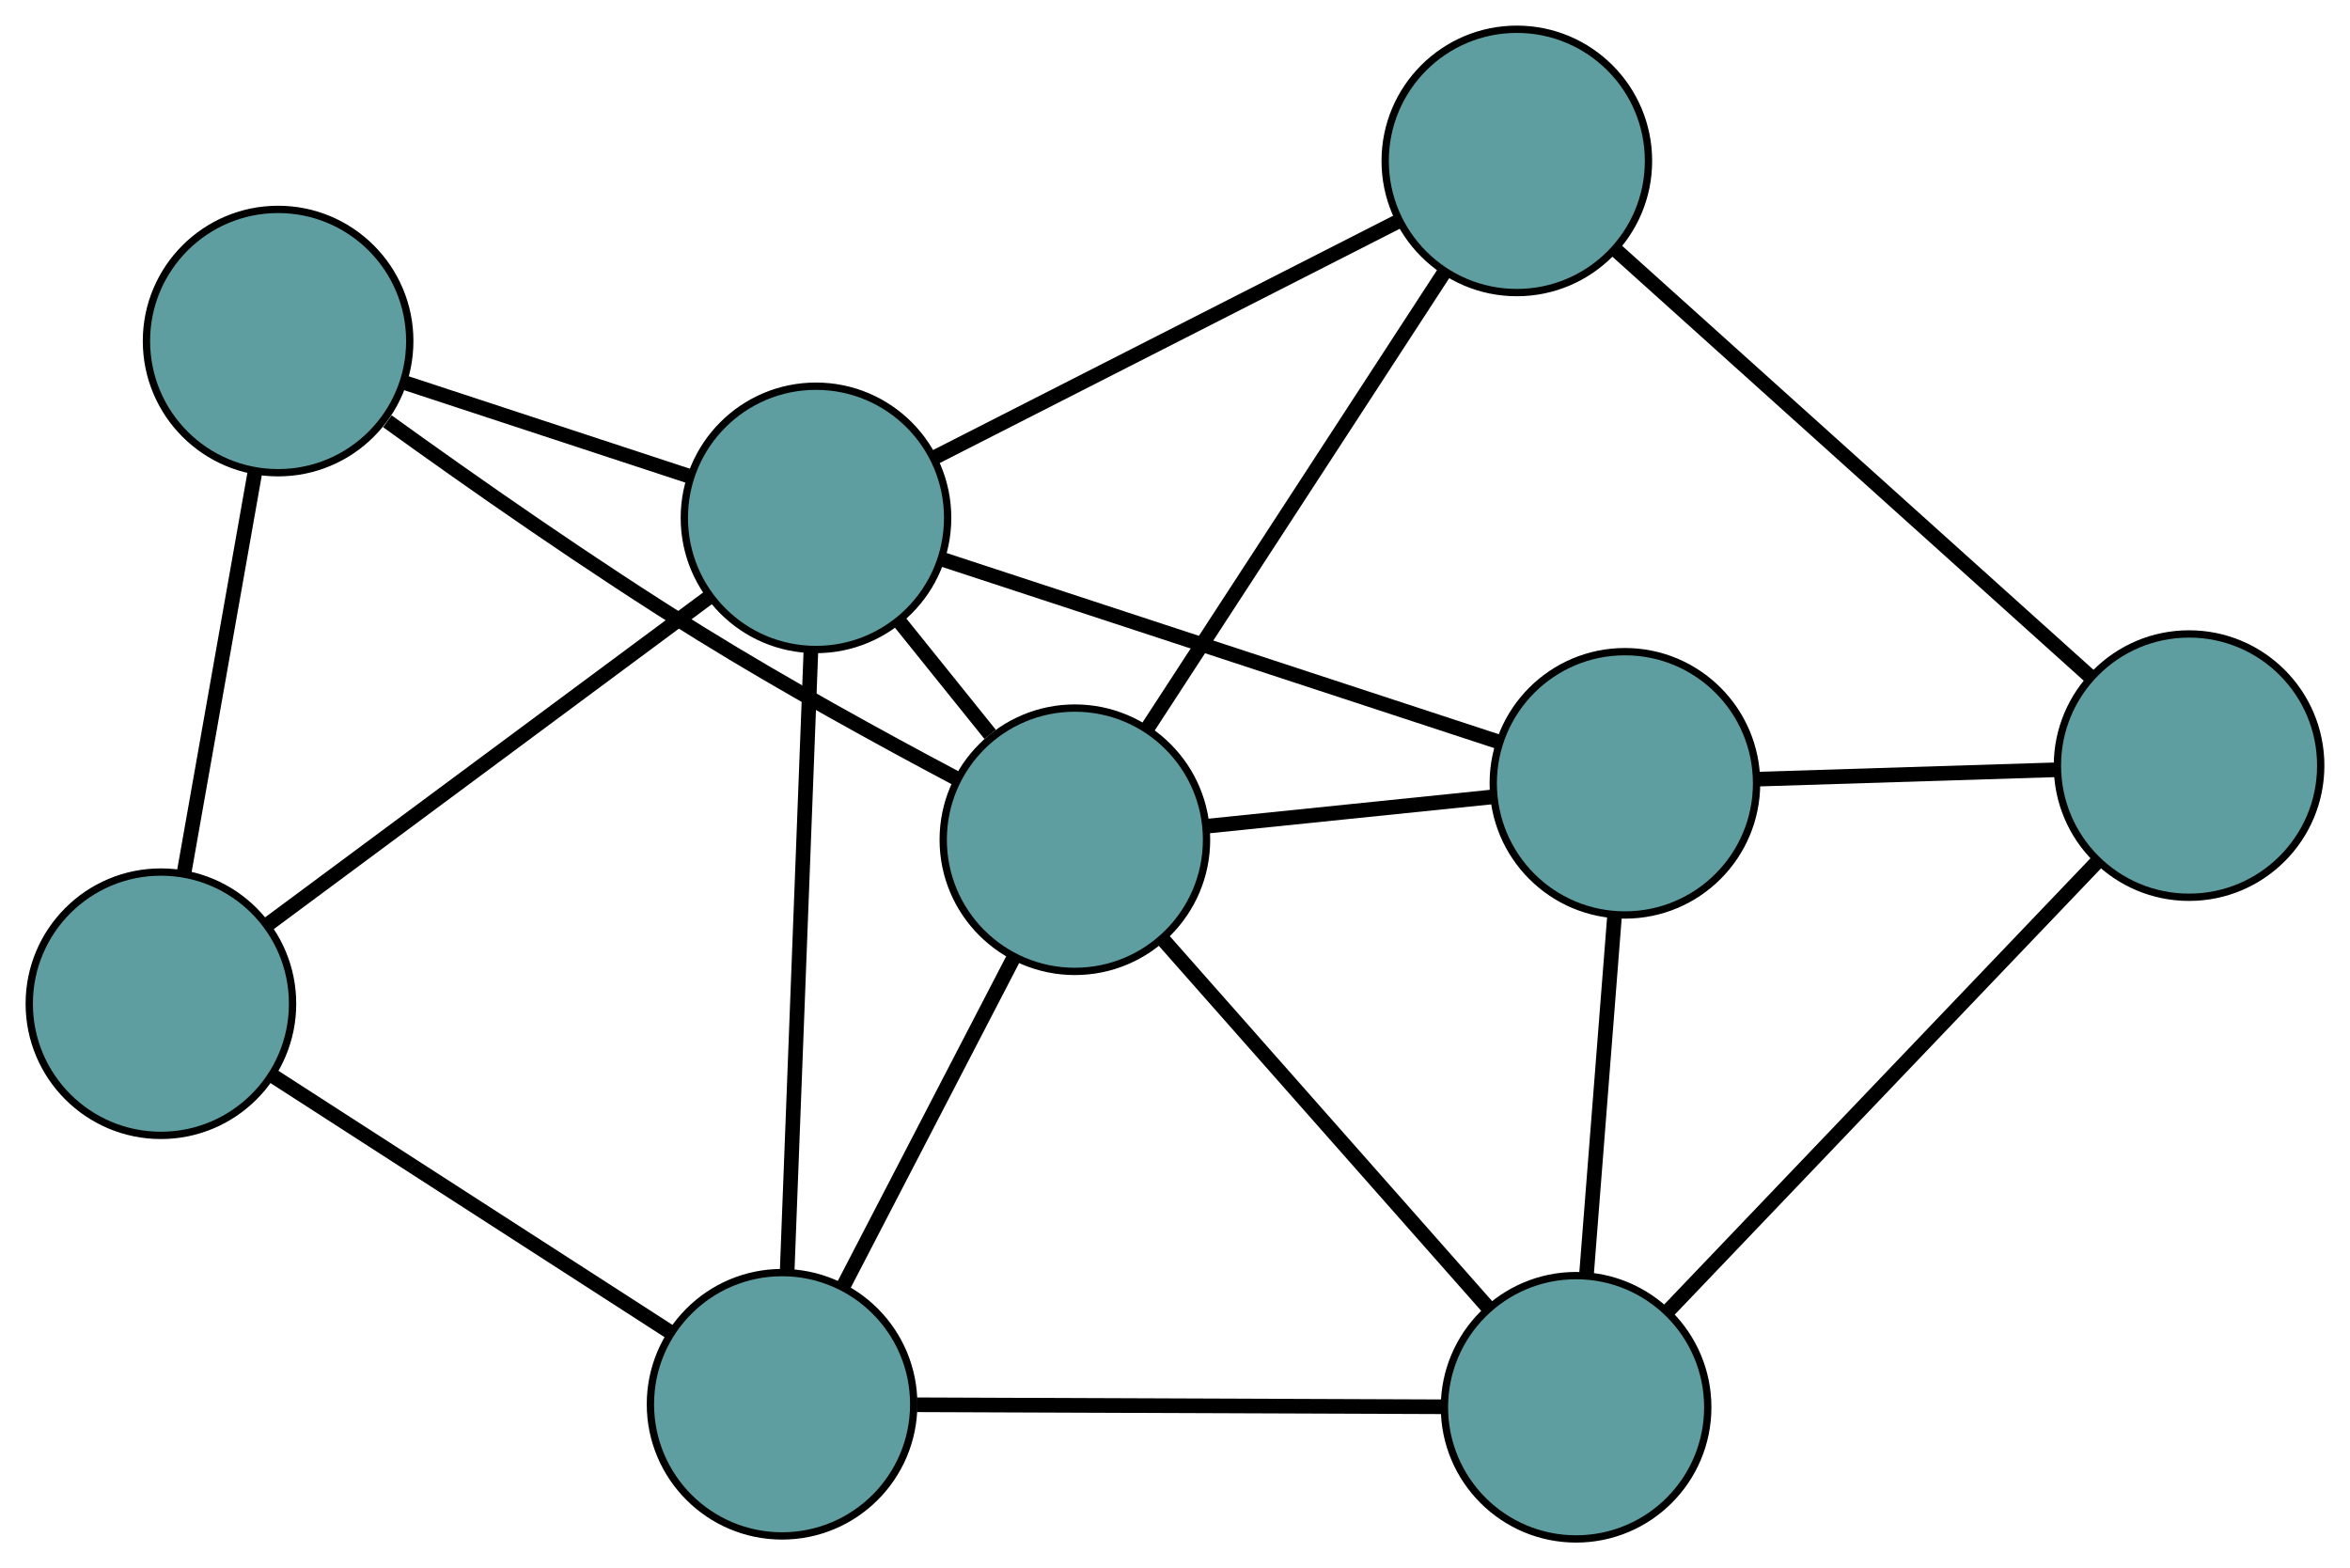 <?xml version="1.0" encoding="UTF-8" standalone="no"?>
<!DOCTYPE svg PUBLIC "-//W3C//DTD SVG 1.1//EN"
 "http://www.w3.org/Graphics/SVG/1.1/DTD/svg11.dtd">
<!-- Generated by graphviz version 2.36.0 (20140111.2315)
 -->
<!-- Title: G Pages: 1 -->
<svg width="100%" height="100%"
 viewBox="0.00 0.00 321.29 214.39" xmlns="http://www.w3.org/2000/svg" xmlns:xlink="http://www.w3.org/1999/xlink">
<g id="graph0" class="graph" transform="scale(1 1) rotate(0) translate(4 210.391)">
<title>G</title>
<!-- 0 -->
<g id="node1" class="node"><title>0</title>
<ellipse fill="cadetblue" stroke="black" cx="218.156" cy="-103.302" rx="18" ry="18"/>
</g>
<!-- 4 -->
<g id="node5" class="node"><title>4</title>
<ellipse fill="cadetblue" stroke="black" cx="295.288" cy="-105.723" rx="18" ry="18"/>
</g>
<!-- 0&#45;&#45;4 -->
<g id="edge1" class="edge"><title>0&#45;&#45;4</title>
<path fill="none" stroke="black" stroke-width="2" d="M236.435,-103.876C248.73,-104.262 264.872,-104.768 277.14,-105.153"/>
</g>
<!-- 6 -->
<g id="node7" class="node"><title>6</title>
<ellipse fill="cadetblue" stroke="black" cx="211.484" cy="-18" rx="18" ry="18"/>
</g>
<!-- 0&#45;&#45;6 -->
<g id="edge2" class="edge"><title>0&#45;&#45;6</title>
<path fill="none" stroke="black" stroke-width="2" d="M216.741,-85.212C215.609,-70.736 214.029,-50.534 212.897,-36.064"/>
</g>
<!-- 7 -->
<g id="node8" class="node"><title>7</title>
<ellipse fill="cadetblue" stroke="black" cx="142.957" cy="-95.589" rx="18" ry="18"/>
</g>
<!-- 0&#45;&#45;7 -->
<g id="edge3" class="edge"><title>0&#45;&#45;7</title>
<path fill="none" stroke="black" stroke-width="2" d="M199.952,-101.435C188.129,-100.222 172.782,-98.648 160.992,-97.439"/>
</g>
<!-- 8 -->
<g id="node9" class="node"><title>8</title>
<ellipse fill="cadetblue" stroke="black" cx="107.561" cy="-139.593" rx="18" ry="18"/>
</g>
<!-- 0&#45;&#45;8 -->
<g id="edge4" class="edge"><title>0&#45;&#45;8</title>
<path fill="none" stroke="black" stroke-width="2" d="M200.875,-108.973C180.098,-115.791 145.443,-127.163 124.72,-133.963"/>
</g>
<!-- 1 -->
<g id="node2" class="node"><title>1</title>
<ellipse fill="cadetblue" stroke="black" cx="203.381" cy="-188.391" rx="18" ry="18"/>
</g>
<!-- 1&#45;&#45;4 -->
<g id="edge5" class="edge"><title>1&#45;&#45;4</title>
<path fill="none" stroke="black" stroke-width="2" d="M216.942,-176.193C234.318,-160.563 264.268,-133.625 281.671,-117.971"/>
</g>
<!-- 1&#45;&#45;7 -->
<g id="edge6" class="edge"><title>1&#45;&#45;7</title>
<path fill="none" stroke="black" stroke-width="2" d="M193.403,-173.067C182.207,-155.872 164.151,-128.14 152.949,-110.936"/>
</g>
<!-- 1&#45;&#45;8 -->
<g id="edge7" class="edge"><title>1&#45;&#45;8</title>
<path fill="none" stroke="black" stroke-width="2" d="M187.126,-180.113C169.506,-171.14 141.546,-156.901 123.895,-147.912"/>
</g>
<!-- 2 -->
<g id="node3" class="node"><title>2</title>
<ellipse fill="cadetblue" stroke="black" cx="102.924" cy="-18.412" rx="18" ry="18"/>
</g>
<!-- 5 -->
<g id="node6" class="node"><title>5</title>
<ellipse fill="cadetblue" stroke="black" cx="18" cy="-73.17" rx="18" ry="18"/>
</g>
<!-- 2&#45;&#45;5 -->
<g id="edge8" class="edge"><title>2&#45;&#45;5</title>
<path fill="none" stroke="black" stroke-width="2" d="M87.742,-28.202C72.379,-38.107 48.755,-53.339 33.338,-63.28"/>
</g>
<!-- 2&#45;&#45;6 -->
<g id="edge9" class="edge"><title>2&#45;&#45;6</title>
<path fill="none" stroke="black" stroke-width="2" d="M121.34,-18.342C141.424,-18.266 173.365,-18.145 193.341,-18.069"/>
</g>
<!-- 2&#45;&#45;7 -->
<g id="edge10" class="edge"><title>2&#45;&#45;7</title>
<path fill="none" stroke="black" stroke-width="2" d="M111.219,-34.403C118.044,-47.56 127.675,-66.129 134.535,-79.353"/>
</g>
<!-- 2&#45;&#45;8 -->
<g id="edge11" class="edge"><title>2&#45;&#45;8</title>
<path fill="none" stroke="black" stroke-width="2" d="M103.618,-36.554C104.492,-59.399 105.986,-98.424 106.862,-121.327"/>
</g>
<!-- 3 -->
<g id="node4" class="node"><title>3</title>
<ellipse fill="cadetblue" stroke="black" cx="34.023" cy="-163.764" rx="18" ry="18"/>
</g>
<!-- 3&#45;&#45;5 -->
<g id="edge12" class="edge"><title>3&#45;&#45;5</title>
<path fill="none" stroke="black" stroke-width="2" d="M30.858,-145.865C28.049,-129.983 23.966,-106.902 21.159,-91.031"/>
</g>
<!-- 3&#45;&#45;7 -->
<g id="edge13" class="edge"><title>3&#45;&#45;7</title>
<path fill="none" stroke="black" stroke-width="2" d="M48.963,-152.796C60.479,-144.496 76.911,-132.985 91.862,-123.727 103.227,-116.69 116.456,-109.429 126.606,-104.046"/>
</g>
<!-- 3&#45;&#45;8 -->
<g id="edge14" class="edge"><title>3&#45;&#45;8</title>
<path fill="none" stroke="black" stroke-width="2" d="M51.451,-158.036C63.173,-154.183 78.562,-149.125 90.258,-145.28"/>
</g>
<!-- 4&#45;&#45;6 -->
<g id="edge15" class="edge"><title>4&#45;&#45;6</title>
<path fill="none" stroke="black" stroke-width="2" d="M282.56,-92.399C266.717,-75.816 239.828,-47.669 224.058,-31.161"/>
</g>
<!-- 5&#45;&#45;8 -->
<g id="edge16" class="edge"><title>5&#45;&#45;8</title>
<path fill="none" stroke="black" stroke-width="2" d="M32.789,-84.138C49.483,-96.519 76.467,-116.533 93.047,-128.829"/>
</g>
<!-- 6&#45;&#45;7 -->
<g id="edge17" class="edge"><title>6&#45;&#45;7</title>
<path fill="none" stroke="black" stroke-width="2" d="M199.548,-31.515C187.047,-45.669 167.522,-67.775 154.986,-81.969"/>
</g>
<!-- 7&#45;&#45;8 -->
<g id="edge18" class="edge"><title>7&#45;&#45;8</title>
<path fill="none" stroke="black" stroke-width="2" d="M131.367,-109.998C127.415,-114.911 123,-120.399 119.056,-125.303"/>
</g>
</g>
</svg>

